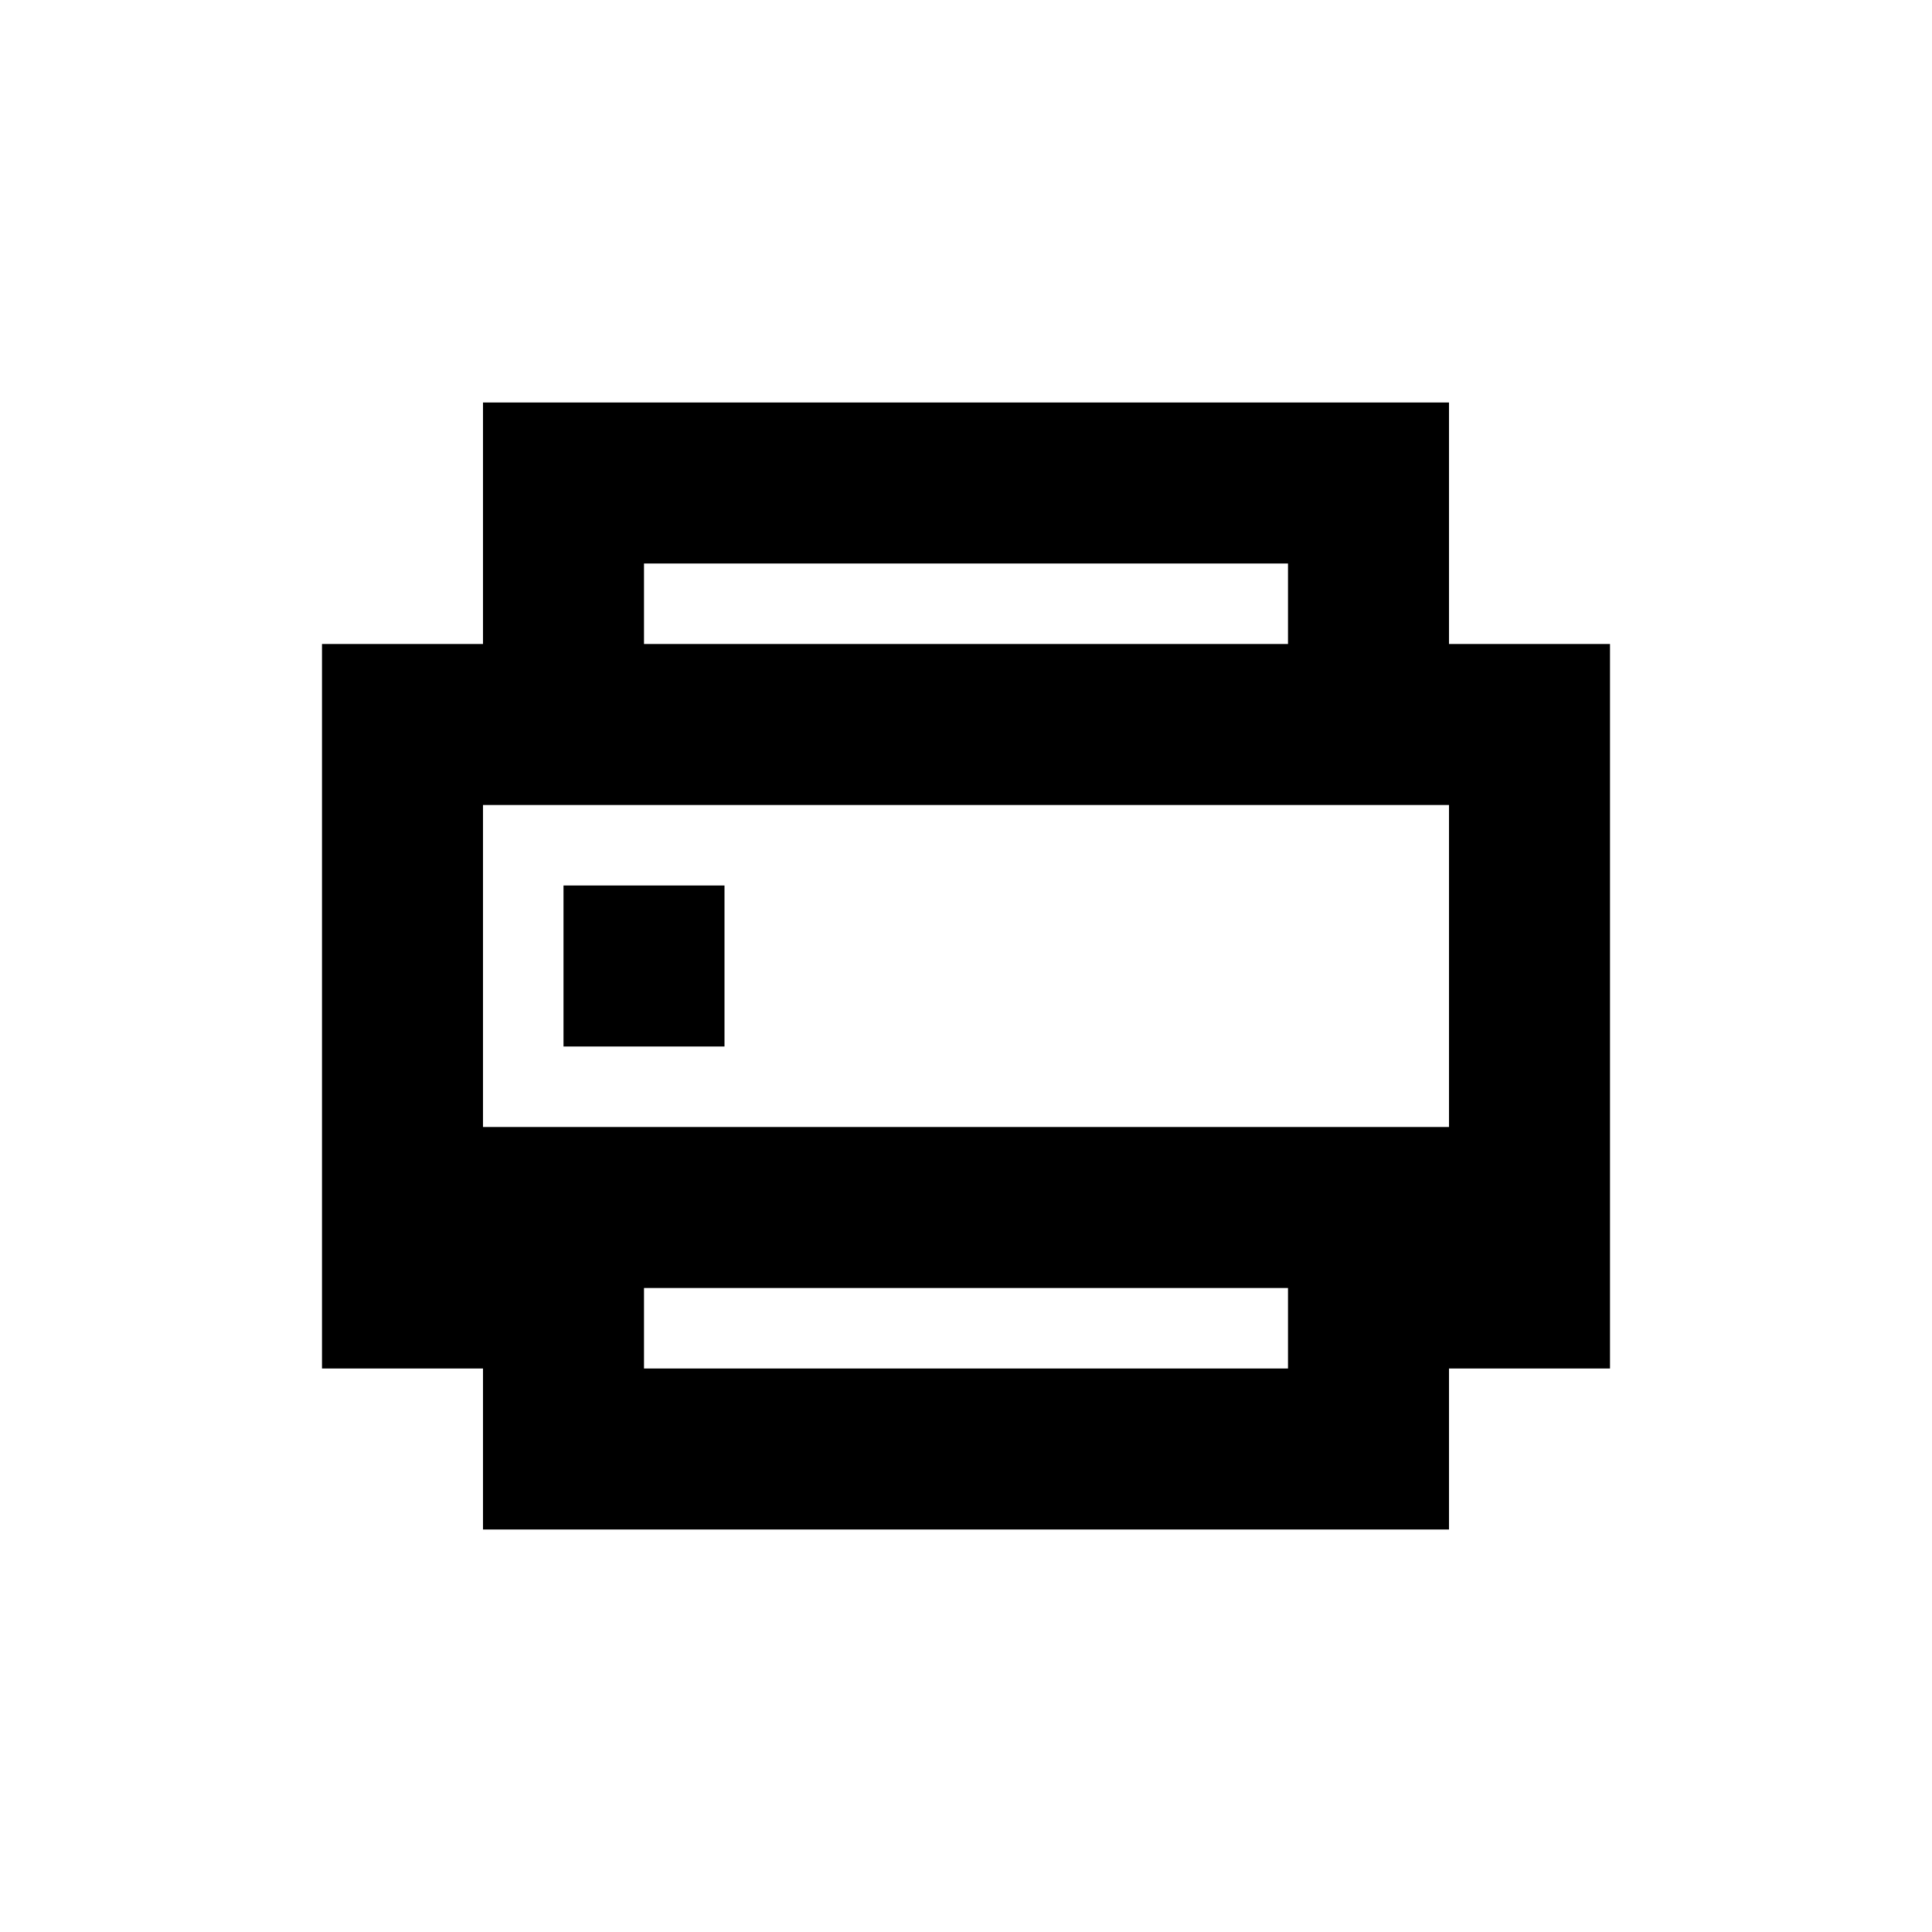 <?xml version="1.0" standalone="no"?><!DOCTYPE svg PUBLIC "-//W3C//DTD SVG 1.1//EN" "http://www.w3.org/Graphics/SVG/1.1/DTD/svg11.dtd"><svg t="1533006621123" class="icon" style="" viewBox="0 0 1024 1024" version="1.1" xmlns="http://www.w3.org/2000/svg" p-id="6866" xmlns:xlink="http://www.w3.org/1999/xlink" width="200" height="200"><defs><style type="text/css"></style></defs><path d="M341.333 341.333h341.333V298.667H341.333v42.667zM256 341.333V213.333h512v128h85.333v384h-85.333v85.333H256v-85.333H170.667V341.333h85.333z m85.333 85.333H256v170.667h512v-170.667H341.333z m341.333 298.667v-42.667H341.333v42.667h341.333z m-384-256h85.333v85.333H298.667v-85.333z" p-id="6867"></path></svg>